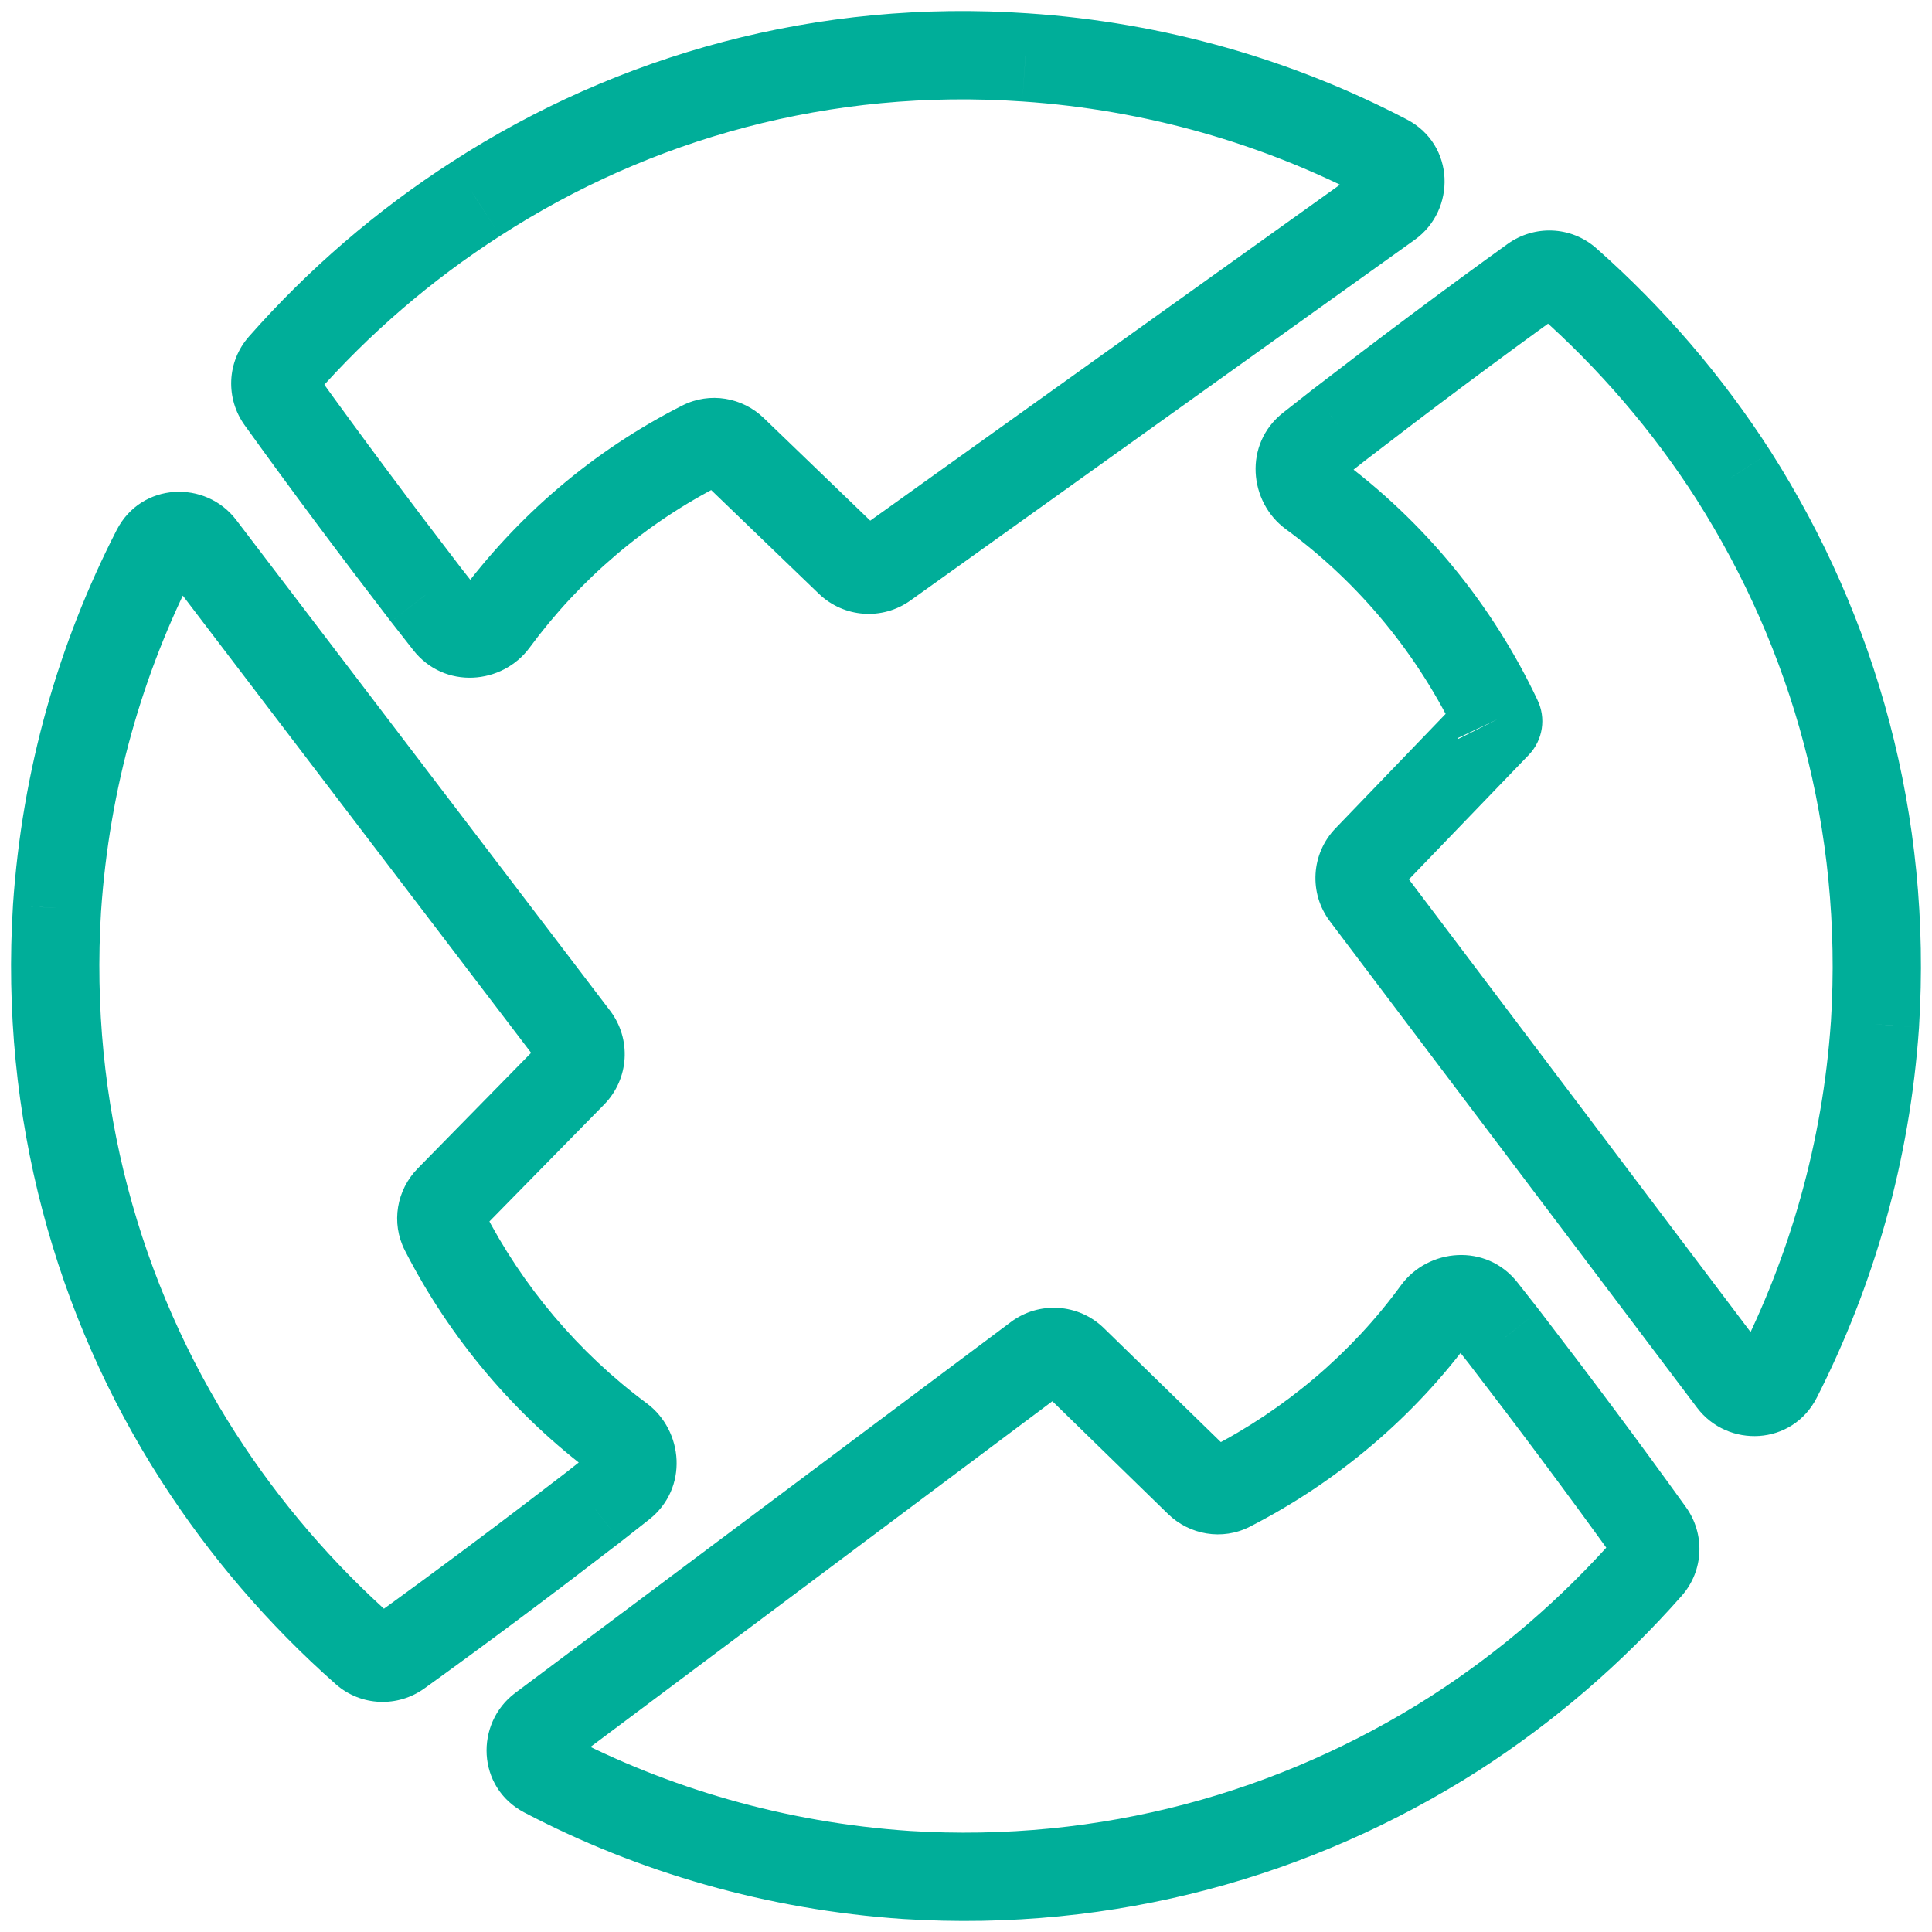 <svg xmlns="http://www.w3.org/2000/svg" width="33" height="33" fill="none" viewBox="0 0 35 35"><path fill="#00AE99" d="M16.424 33.967L16.37 34.765L16.374 34.765L16.424 33.967ZM26.347 31.407L26.778 32.081L26.78 32.08L26.347 31.407ZM27.259 24.233L27.893 23.746L27.888 23.739L27.259 24.233ZM1.033 16.451L0.235 16.397L0.235 16.402L1.033 16.451ZM3.59 26.388L2.917 26.82L2.917 26.82L3.59 26.388ZM10.754 27.3L11.242 27.934L11.248 27.929L10.754 27.3ZM18.576 1.04L18.52 1.838L18.522 1.838L18.576 1.04ZM8.627 3.6L9.06 4.273L9.062 4.272L8.627 3.6ZM7.716 10.774L7.082 11.261L7.087 11.267L7.716 10.774ZM33.967 18.555L34.765 18.61L34.765 18.605L33.967 18.555ZM31.41 8.619L32.085 8.19L32.083 8.187L31.41 8.619ZM24.246 7.706L23.758 7.073L23.752 7.078L24.246 7.706ZM24.77 15.561L25.346 16.116L24.77 15.561ZM24.731 16.209L25.37 15.727L24.731 16.209ZM28.388 5.096L27.858 5.696L28.388 5.096ZM27.778 5.069L27.311 4.42L27.778 5.069ZM32.201 24.956L32.914 25.318L32.201 24.956ZM31.381 25.019L32.02 24.537L31.381 25.019ZM12.723 8.059L12.362 7.346L12.723 8.059ZM13.279 8.147L12.724 8.724L13.279 8.147ZM8.117 11.284L7.487 11.778L8.117 11.284ZM5.109 6.627L4.509 6.098L5.109 6.627ZM5.081 7.236L5.731 6.769L5.081 7.236ZM10.375 19.447L9.804 18.887L10.375 19.447ZM10.415 18.794L11.052 18.309L10.415 18.794ZM11.265 26.898L11.76 27.527L11.265 26.898ZM27.118 13.121L26.542 12.566L27.118 13.121ZM3.642 9.904L4.279 9.419L3.642 9.904ZM19.439 24.633L19.997 24.06L19.439 24.633ZM18.79 24.591L18.311 23.951L18.79 24.591ZM23.739 8.106L23.244 7.477L23.739 8.106ZM23.767 8.941L23.295 9.587L23.767 8.941ZM22.279 26.944L21.914 26.232L22.279 26.944ZM21.719 26.855L22.278 26.282L21.719 26.855ZM8.047 22.29L7.335 22.654L8.047 22.29ZM8.137 21.729L8.708 22.289L8.137 21.729ZM29.866 28.38L29.266 27.851L29.866 28.38ZM29.893 27.771L30.543 27.304L29.893 27.771ZM25.163 3.694L24.697 3.044L25.163 3.694ZM26.863 23.729L26.233 24.223L26.863 23.729ZM26.024 23.758L25.378 23.287L26.024 23.758ZM6.612 29.91L7.142 29.311L6.612 29.91ZM7.222 29.938L7.689 30.587L7.222 29.938ZM15.39 10.181L15.945 9.605L15.39 10.181ZM16.028 10.227L15.563 9.577L16.028 10.227ZM9.869 32.127L10.24 31.418L9.869 32.127ZM9.813 31.31L10.293 31.95L9.813 31.31ZM9.498 32.835C11.563 33.917 13.893 34.598 16.37 34.765L16.478 33.169C14.226 33.017 12.112 32.398 10.24 31.418L9.498 32.835ZM16.374 34.765C20.195 35.005 23.779 33.994 26.778 32.081L25.917 30.732C23.194 32.47 19.944 33.386 16.474 33.169L16.374 34.765ZM26.78 32.08C28.152 31.197 29.387 30.133 30.466 28.909L29.266 27.851C28.284 28.965 27.161 29.932 25.914 30.734L26.78 32.08ZM30.543 27.304C29.715 26.151 28.825 24.959 27.893 23.746L26.624 24.721C27.547 25.922 28.427 27.101 29.244 28.238L30.543 27.304ZM27.888 23.739C27.756 23.571 27.624 23.403 27.492 23.235L26.233 24.223C26.365 24.391 26.497 24.559 26.629 24.727L27.888 23.739ZM25.378 23.287C24.482 24.516 23.284 25.53 21.914 26.232L22.645 27.656C24.23 26.843 25.623 25.667 26.671 24.23L25.378 23.287ZM22.278 26.282L19.997 24.06L18.881 25.206L21.161 27.428L22.278 26.282ZM18.311 23.951L9.334 30.669L10.293 31.95L19.27 25.231L18.311 23.951ZM2.113 9.603C1.059 11.659 0.401 13.944 0.235 16.397L1.831 16.506C1.983 14.273 2.581 12.199 3.537 10.332L2.113 9.603ZM0.235 16.402C-0.004 20.225 1.004 23.841 2.917 26.82L4.263 25.956C2.531 23.257 1.614 19.978 1.831 16.501L0.235 16.402ZM2.917 26.82C3.798 28.193 4.86 29.43 6.082 30.51L7.142 29.311C6.03 28.328 5.064 27.204 4.263 25.956L2.917 26.82ZM7.689 30.587C8.841 29.758 10.031 28.867 11.242 27.934L10.266 26.667C9.066 27.59 7.889 28.471 6.754 29.289L7.689 30.587ZM11.248 27.929C11.419 27.795 11.589 27.661 11.76 27.527L10.771 26.269C10.6 26.403 10.43 26.538 10.259 26.672L11.248 27.929ZM11.716 25.422C10.48 24.506 9.462 23.3 8.759 21.925L7.335 22.654C8.149 24.246 9.327 25.643 10.763 26.708L11.716 25.422ZM8.708 22.289L10.946 20.008L9.804 18.887L7.566 21.169L8.708 22.289ZM11.052 18.309L4.279 9.419L3.006 10.389L9.779 19.279L11.052 18.309ZM25.485 2.163C23.424 1.086 21.1 0.408 18.63 0.242L18.522 1.838C20.768 1.99 22.877 2.606 24.745 3.581L25.485 2.163ZM18.631 0.242C14.808 -0.024 11.194 0.987 8.193 2.928L9.062 4.272C11.782 2.512 15.053 1.597 18.52 1.838L18.631 0.242ZM8.194 2.927C6.823 3.81 5.587 4.874 4.509 6.098L5.709 7.156C6.69 6.042 7.814 5.075 9.06 4.273L8.194 2.927ZM4.432 7.703C5.26 8.856 6.15 10.048 7.082 11.261L8.35 10.286C7.428 9.085 6.548 7.906 5.731 6.769L4.432 7.703ZM7.087 11.267C7.22 11.438 7.354 11.608 7.487 11.778L8.746 10.791C8.613 10.62 8.479 10.45 8.345 10.28L7.087 11.267ZM9.594 11.733C10.508 10.492 11.698 9.475 13.085 8.773L12.362 7.346C10.748 8.163 9.366 9.345 8.306 10.784L9.594 11.733ZM12.724 8.724L14.835 10.757L15.945 9.605L13.834 7.571L12.724 8.724ZM16.494 10.878L25.628 4.345L24.697 3.044L15.563 9.577L16.494 10.878ZM32.914 25.318C33.944 23.291 34.599 21.035 34.765 18.61L33.169 18.501C33.018 20.704 32.423 22.751 31.488 24.594L32.914 25.318ZM34.765 18.605C35.004 14.78 33.995 11.191 32.085 8.19L30.735 9.049C32.47 11.775 33.386 15.03 33.169 18.506L34.765 18.605ZM32.083 8.187C31.202 6.814 30.14 5.577 28.918 4.497L27.858 5.696C28.97 6.678 29.936 7.803 30.737 9.051L32.083 8.187ZM27.311 4.42C26.159 5.249 24.969 6.14 23.758 7.073L24.735 8.34C25.934 7.416 27.111 6.536 28.246 5.718L27.311 4.42ZM23.752 7.078C23.582 7.211 23.413 7.344 23.244 7.477L24.233 8.735C24.403 8.601 24.572 8.468 24.741 8.335L23.752 7.078ZM23.295 9.587C24.633 10.566 25.704 11.876 26.409 13.371L27.856 12.688C27.039 10.956 25.797 9.435 24.24 8.296L23.295 9.587ZM26.542 12.566L24.194 15.006L25.346 16.116L27.695 13.676L26.542 12.566ZM24.093 16.691L30.743 25.501L32.02 24.537L25.37 15.727L24.093 16.691ZM24.194 15.006C23.75 15.467 23.708 16.181 24.093 16.691L25.37 15.727C25.459 15.845 25.449 16.01 25.346 16.116L24.194 15.006ZM28.918 4.497C28.46 4.092 27.792 4.073 27.311 4.42L28.246 5.718C28.136 5.797 27.974 5.798 27.858 5.696L28.918 4.497ZM31.488 24.594C31.606 24.361 31.898 24.376 32.02 24.537L30.743 25.501C31.298 26.237 32.47 26.193 32.914 25.318L31.488 24.594ZM13.085 8.773C12.952 8.84 12.809 8.806 12.724 8.724L13.834 7.571C13.451 7.202 12.863 7.092 12.362 7.346L13.085 8.773ZM7.487 11.778C8.05 12.495 9.099 12.405 9.594 11.733L8.306 10.784C8.356 10.716 8.433 10.68 8.507 10.677C8.585 10.675 8.681 10.708 8.746 10.791L7.487 11.778ZM4.509 6.098C4.105 6.556 4.086 7.222 4.432 7.703L5.731 6.769C5.81 6.879 5.811 7.04 5.709 7.156L4.509 6.098ZM10.946 20.008C11.398 19.546 11.443 18.823 11.052 18.309L9.779 19.279C9.689 19.16 9.699 18.994 9.804 18.887L10.946 20.008ZM11.76 27.527C12.475 26.964 12.384 25.918 11.716 25.422L10.763 26.708C10.696 26.658 10.66 26.582 10.658 26.508C10.655 26.43 10.688 26.334 10.771 26.269L11.76 27.527ZM26.416 13.387C26.28 13.114 26.331 12.786 26.542 12.566L27.695 13.676C27.953 13.407 28.014 13.005 27.848 12.672L26.416 13.387ZM3.537 10.332C3.419 10.564 3.128 10.549 3.006 10.389L4.279 9.419C3.723 8.69 2.559 8.734 2.113 9.603L3.537 10.332ZM19.997 24.06C19.539 23.613 18.823 23.567 18.311 23.951L19.27 25.231C19.152 25.32 18.986 25.309 18.881 25.206L19.997 24.06ZM23.244 7.477C22.526 8.042 22.621 9.093 23.295 9.587L24.24 8.296C24.308 8.345 24.343 8.421 24.346 8.495C24.349 8.572 24.316 8.669 24.233 8.735L23.244 7.477ZM21.914 26.232C22.048 26.164 22.192 26.199 22.278 26.282L21.161 27.428C21.546 27.803 22.14 27.915 22.645 27.656L21.914 26.232ZM8.759 21.925C8.827 22.059 8.792 22.203 8.708 22.289L7.566 21.169C7.189 21.553 7.076 22.148 7.335 22.654L8.759 21.925ZM30.466 28.909C30.87 28.451 30.889 27.785 30.543 27.304L29.244 28.238C29.165 28.128 29.164 27.966 29.266 27.851L30.466 28.909ZM24.745 3.581C24.509 3.458 24.533 3.161 24.697 3.044L25.628 4.345C26.382 3.806 26.363 2.621 25.485 2.163L24.745 3.581ZM27.492 23.235C26.926 22.513 25.87 22.612 25.378 23.287L26.671 24.23C26.622 24.297 26.546 24.333 26.473 24.336C26.396 24.339 26.299 24.306 26.233 24.223L27.492 23.235ZM6.082 30.51C6.54 30.915 7.208 30.934 7.689 30.587L6.754 29.289C6.864 29.209 7.026 29.209 7.142 29.311L6.082 30.51ZM14.835 10.757C15.287 11.192 15.984 11.243 16.494 10.878L15.563 9.577C15.681 9.493 15.841 9.504 15.945 9.605L14.835 10.757ZM10.24 31.418C10.471 31.539 10.453 31.831 10.293 31.95L9.334 30.669C8.601 31.218 8.633 32.382 9.498 32.835L10.24 31.418Z"/></svg>